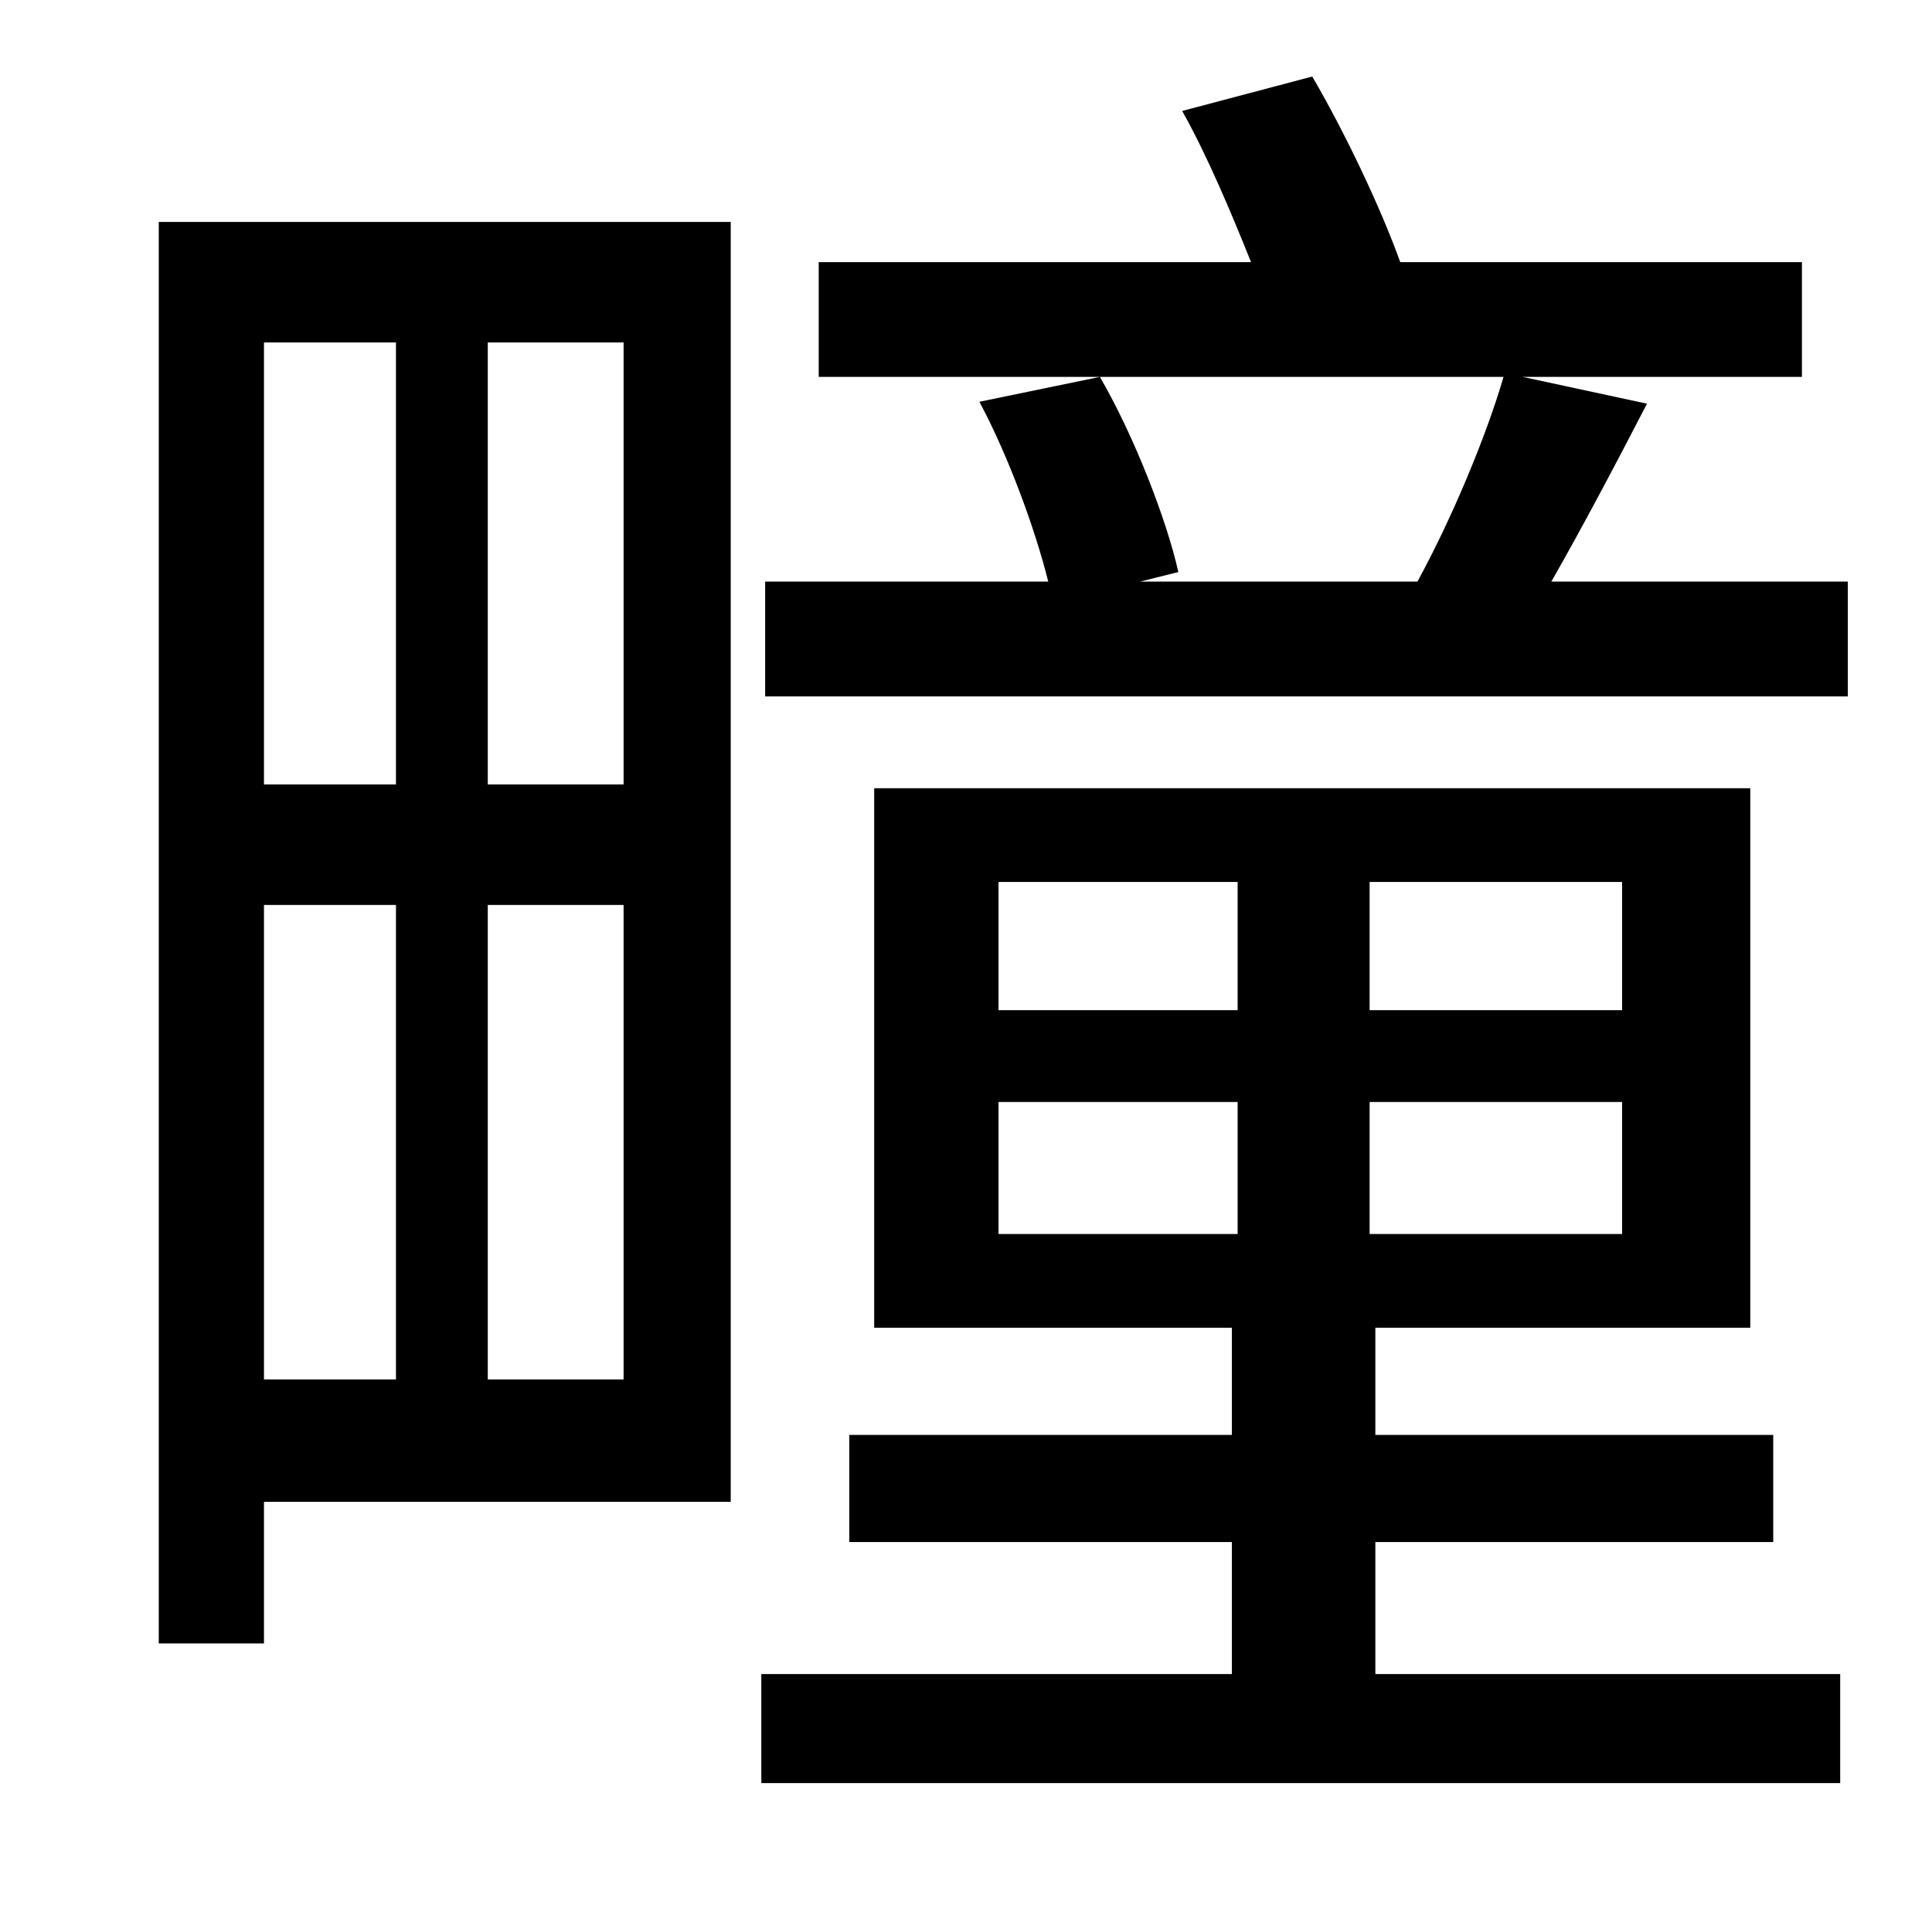 <?xml version="1.0" standalone="no"?>
<!DOCTYPE svg PUBLIC "-//W3C//DTD SVG 1.1//EN" "http://www.w3.org/Graphics/SVG/1.1/DTD/svg11.dtd" >
<svg xmlns="http://www.w3.org/2000/svg" xmlns:xlink="http://www.w3.org/1999/xlink" version="1.1" viewBox="-10 0 1010 1000">
   <path fill="currentColor"
d="M197 179h-69v231h69v-231zM316 410v-231h-71v231h71zM245 721h71v-248h-71v248zM128 473v248h69v-248h-69zM372 116v669h-244v74h-55v-743h299zM512 576v69h125v-69h-125zM512 461v67h125v-67h-125zM838 528v-67h-132v67h132zM838 645v-69h-132v69h132zM709 806v69h243
v57h-564v-57h246v-69h-200v-56h200v-56h-187v-282h458v282h-196v56h208v56h-208zM801 304h155v60h-566v-60h148c-7 -28 -21 -66 -36 -94l63 -13c18 31 35 75 41 102l-20 5h145c18 -33 36 -76 45 -107h-358v-60h226c-10 -25 -23 -56 -36 -79l68 -18c17 29 36 69 46 97h210v60
h-146l65 14c-16 31 -34 65 -50 93z" />
</svg>
